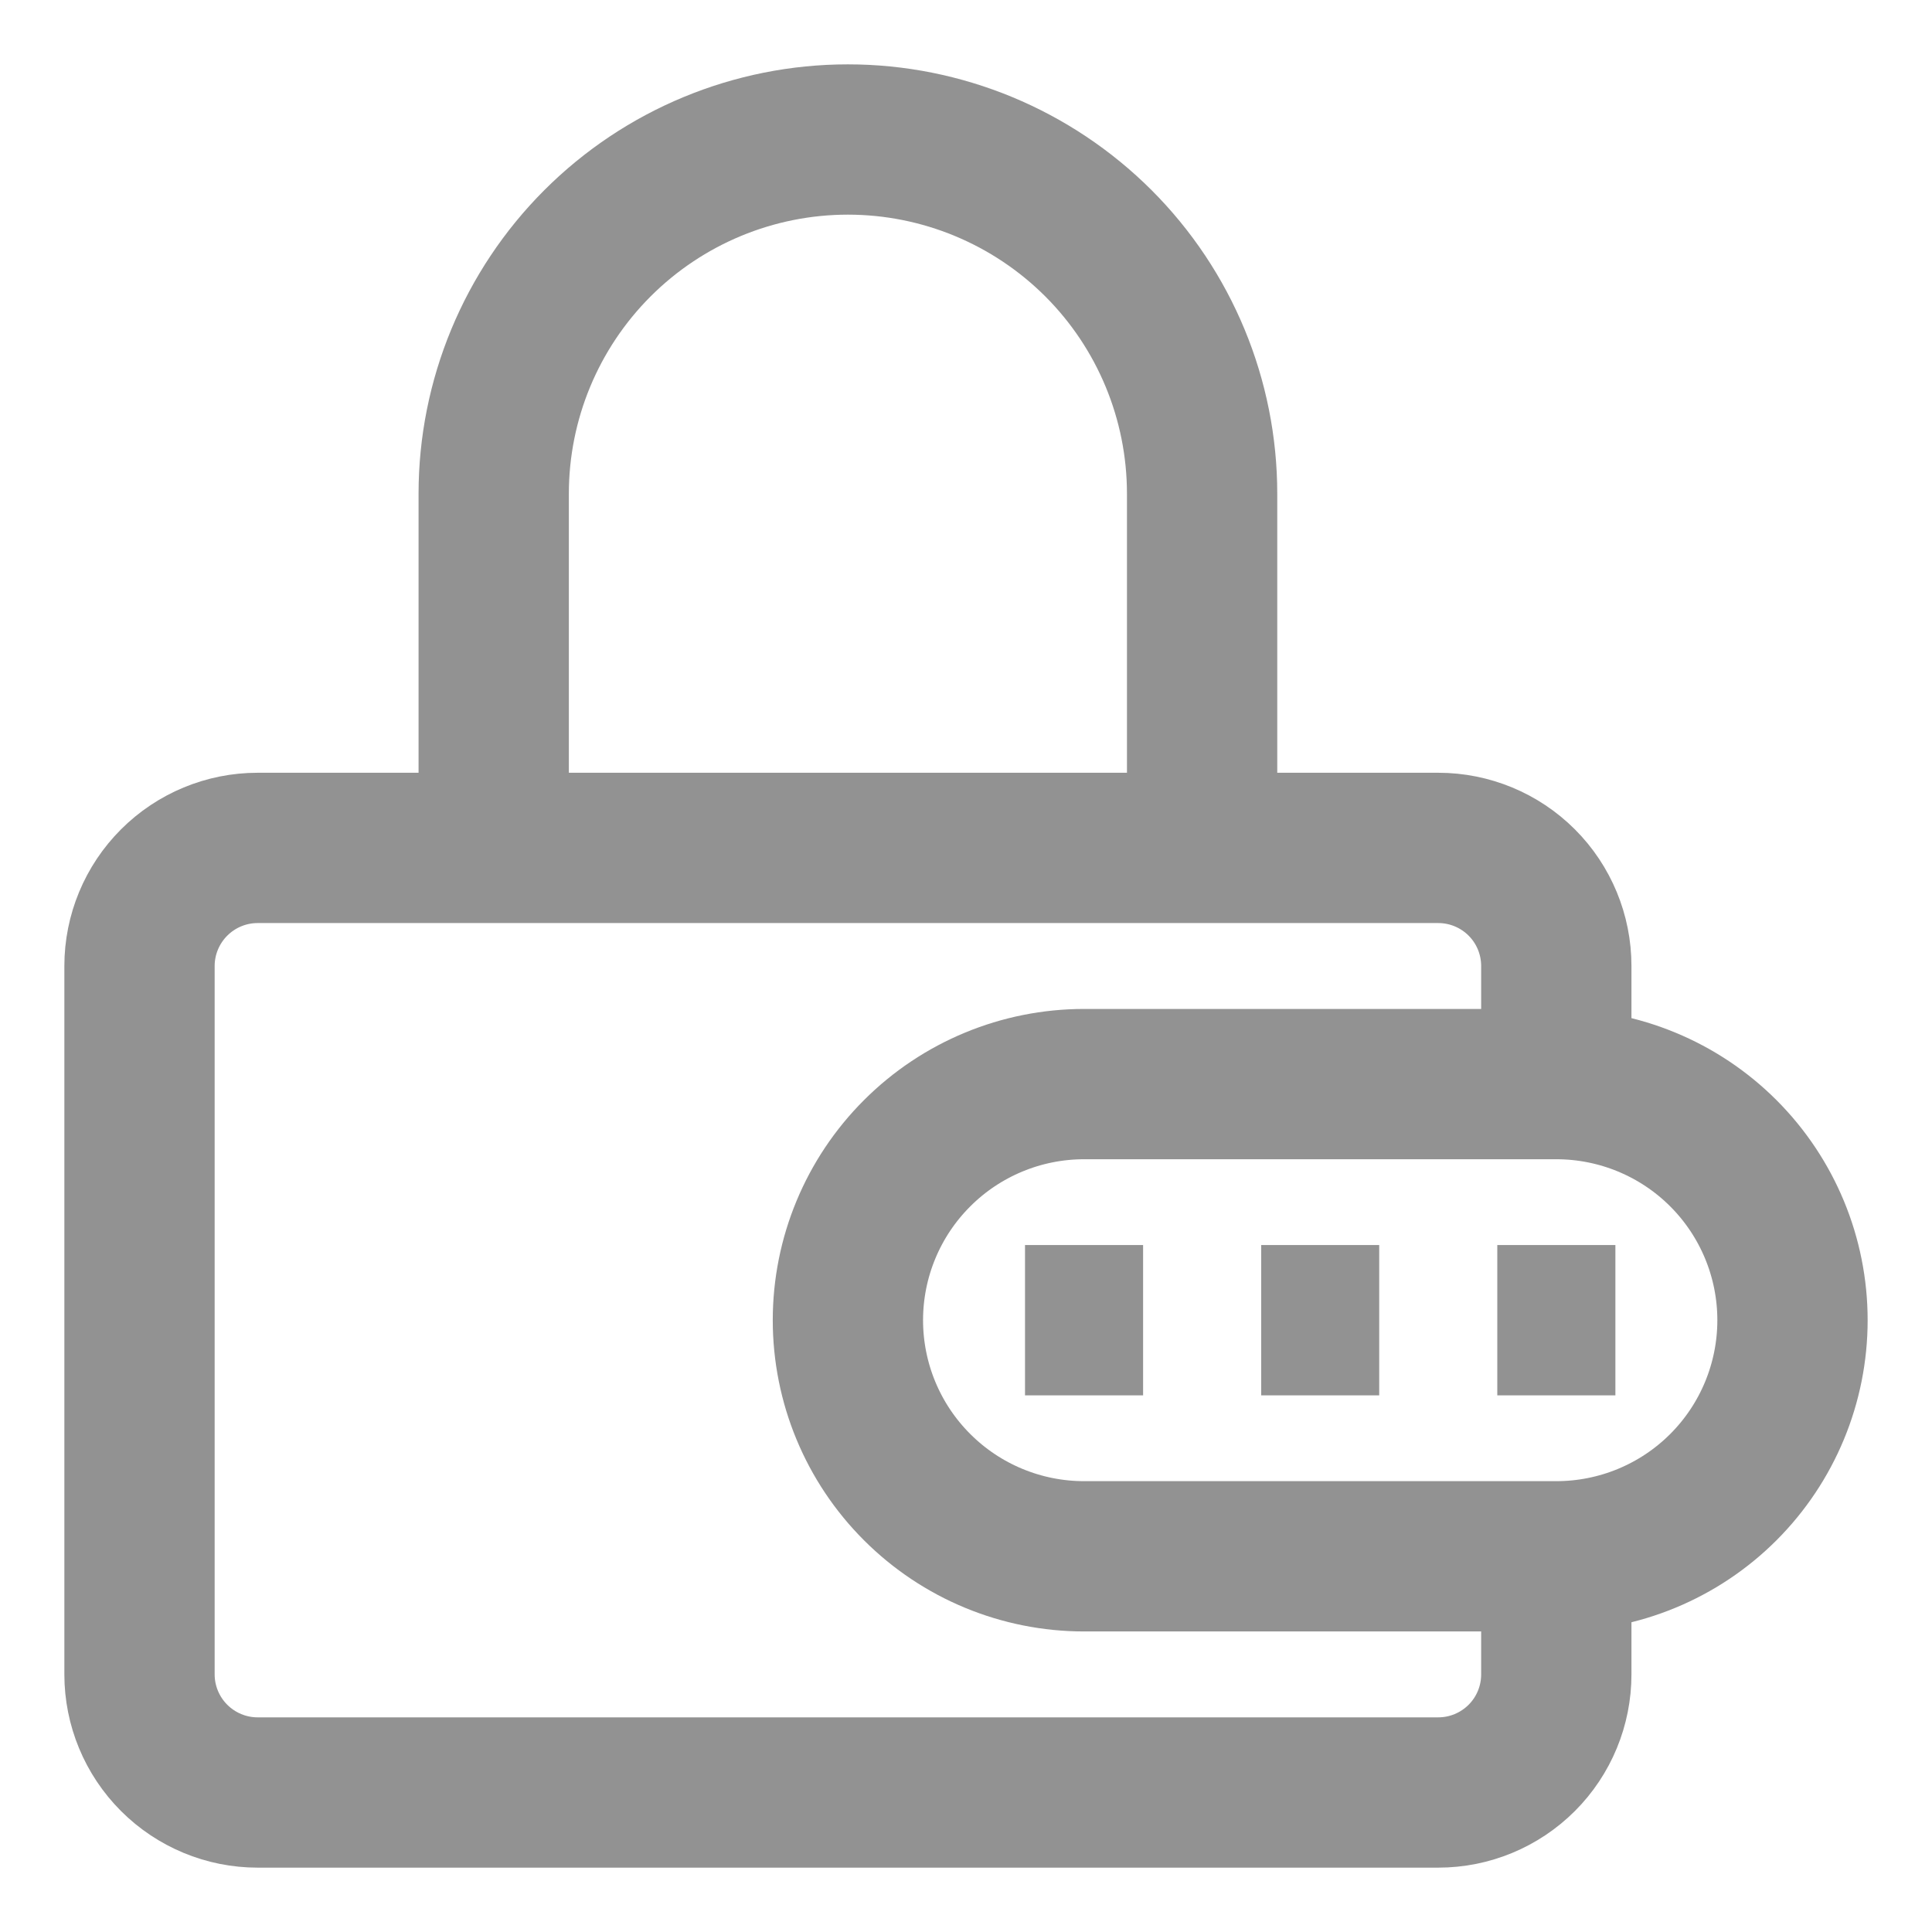  <svg
                          width="24"
                          height="24"
                          viewBox="0 0 24 24"
                          fill="none"
                          xmlns="http://www.w3.org/2000/svg"
                        >
                          <path
                            d="M19.333 13.467V12C19.333 11.611 19.179 11.238 18.904 10.963C18.629 10.688 18.256 10.533 17.867 10.533H3.2C2.811 10.533 2.438 10.688 2.163 10.963C1.888 11.238 1.733 11.611 1.733 12V20.8C1.733 21.189 1.888 21.562 2.163 21.837C2.438 22.112 2.811 22.267 3.2 22.267H17.867C18.256 22.267 18.629 22.112 18.904 21.837C19.179 21.562 19.333 21.189 19.333 20.8V19.333M19.333 13.467H13.467C12.689 13.467 11.943 13.776 11.393 14.326C10.842 14.876 10.533 15.622 10.533 16.4C10.533 17.178 10.842 17.924 11.393 18.474C11.943 19.024 12.689 19.333 13.467 19.333H19.333M19.333 13.467C20.111 13.467 20.858 13.776 21.408 14.326C21.958 14.876 22.267 15.622 22.267 16.4C22.267 17.178 21.958 17.924 21.408 18.474C20.858 19.024 20.111 19.333 19.333 19.333M6.133 10.533V6.133C6.133 4.966 6.597 3.847 7.422 3.022C8.247 2.197 9.366 1.733 10.533 1.733C11.7 1.733 12.819 2.197 13.645 3.022C14.47 3.847 14.933 4.966 14.933 6.133V10.533M18.6 16.4H20.067M15.667 16.4H17.133M12.733 16.4H14.2"
                            stroke="#929292"
                            stroke-width="1.867"
                          />
                        </svg>